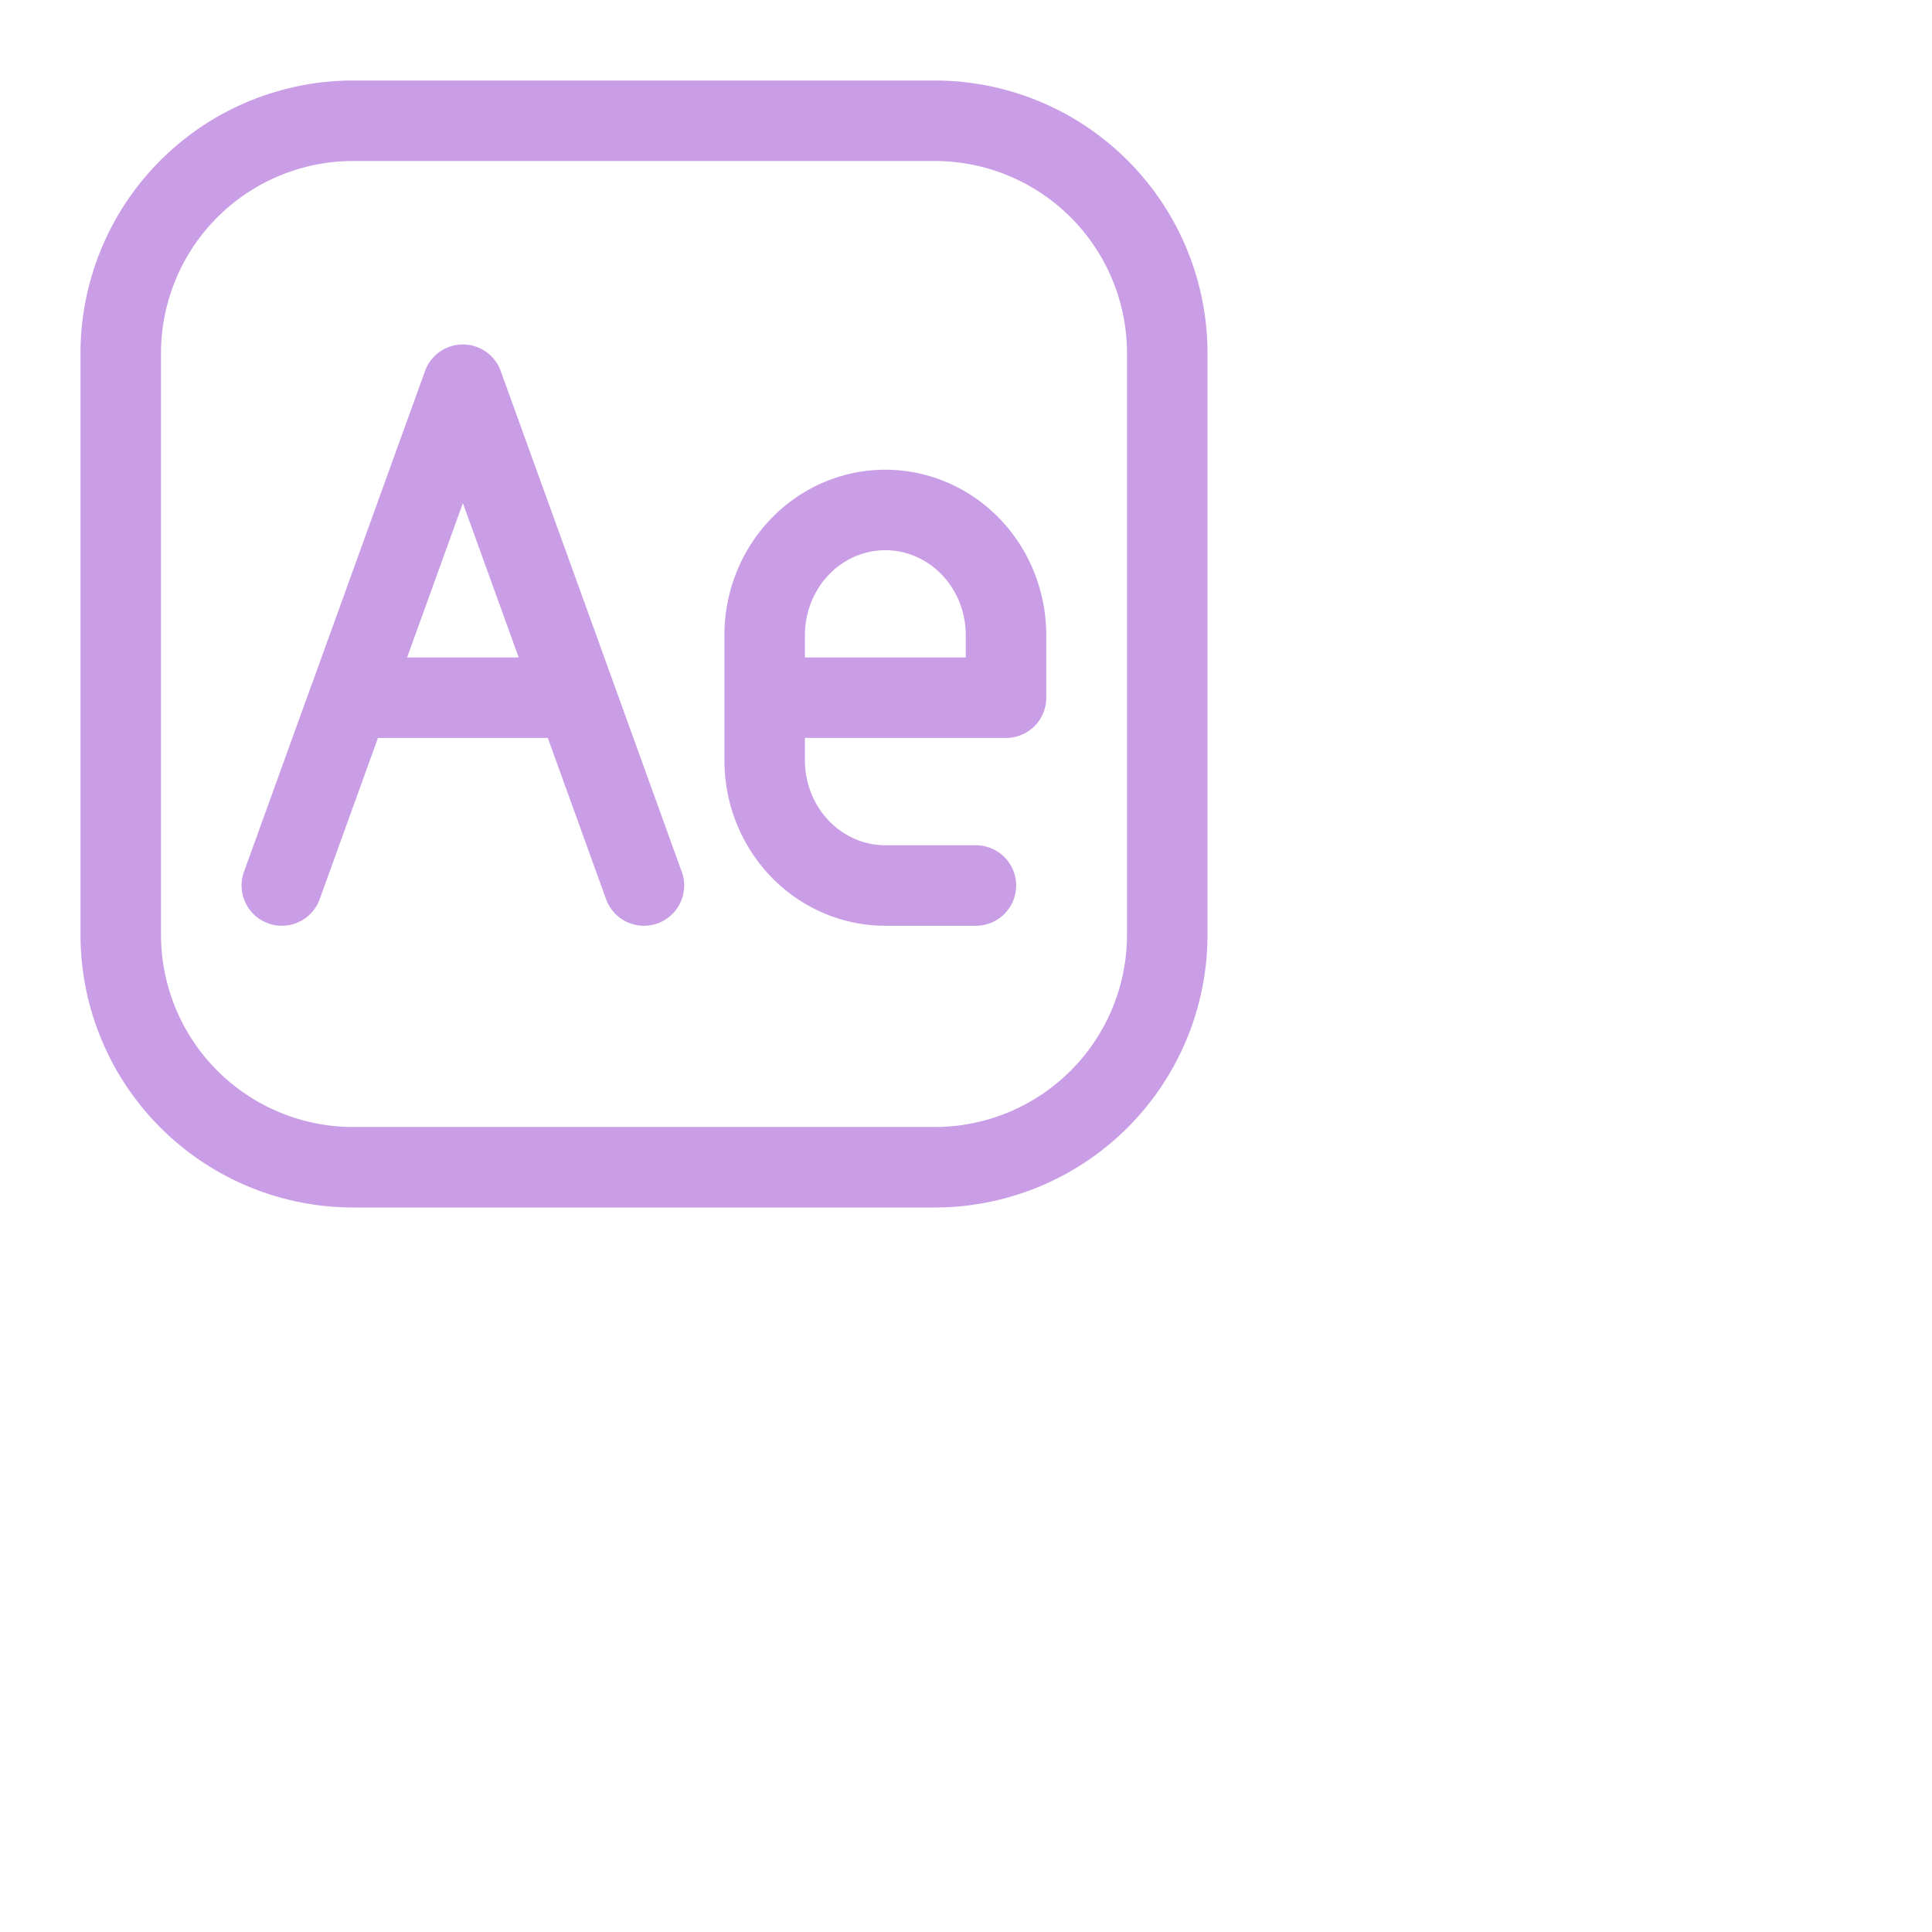<svg viewBox="0 0 24 24" xmlns="http://www.w3.org/2000/svg">
	<g fill="none" stroke="#ca9ee6" stroke-linecap="round" stroke-linejoin="round">
 <path d="M 14.5,4.389 V 11.611 A 2.889,2.889 0 0 1 11.611,14.5 H 4.389 A 2.889,2.889 0 0 1 1.5,11.611 V 4.389 A 2.889,2.889 0 0 1 4.389,1.5 H 11.611 A 2.889,2.889 0 0 1 14.5,4.389" />
 <path d="M 9.499,8.667 V 7.89 a 1.499,1.555 0 0 1 1.499,-1.555 v 0 a 1.499,1.555 0 0 1 1.499,1.555 V 8.667 Z m 0,0 V 9.445 A 1.499,1.555 0 0 0 10.998,11 h 1.125 M 3.501,11 4.344,8.667 M 7.999,11 7.156,8.667 m -2.811,0 L 5.75,4.779 7.156,8.667 m -2.811,0 h 2.811" />
	</g>
</svg>
